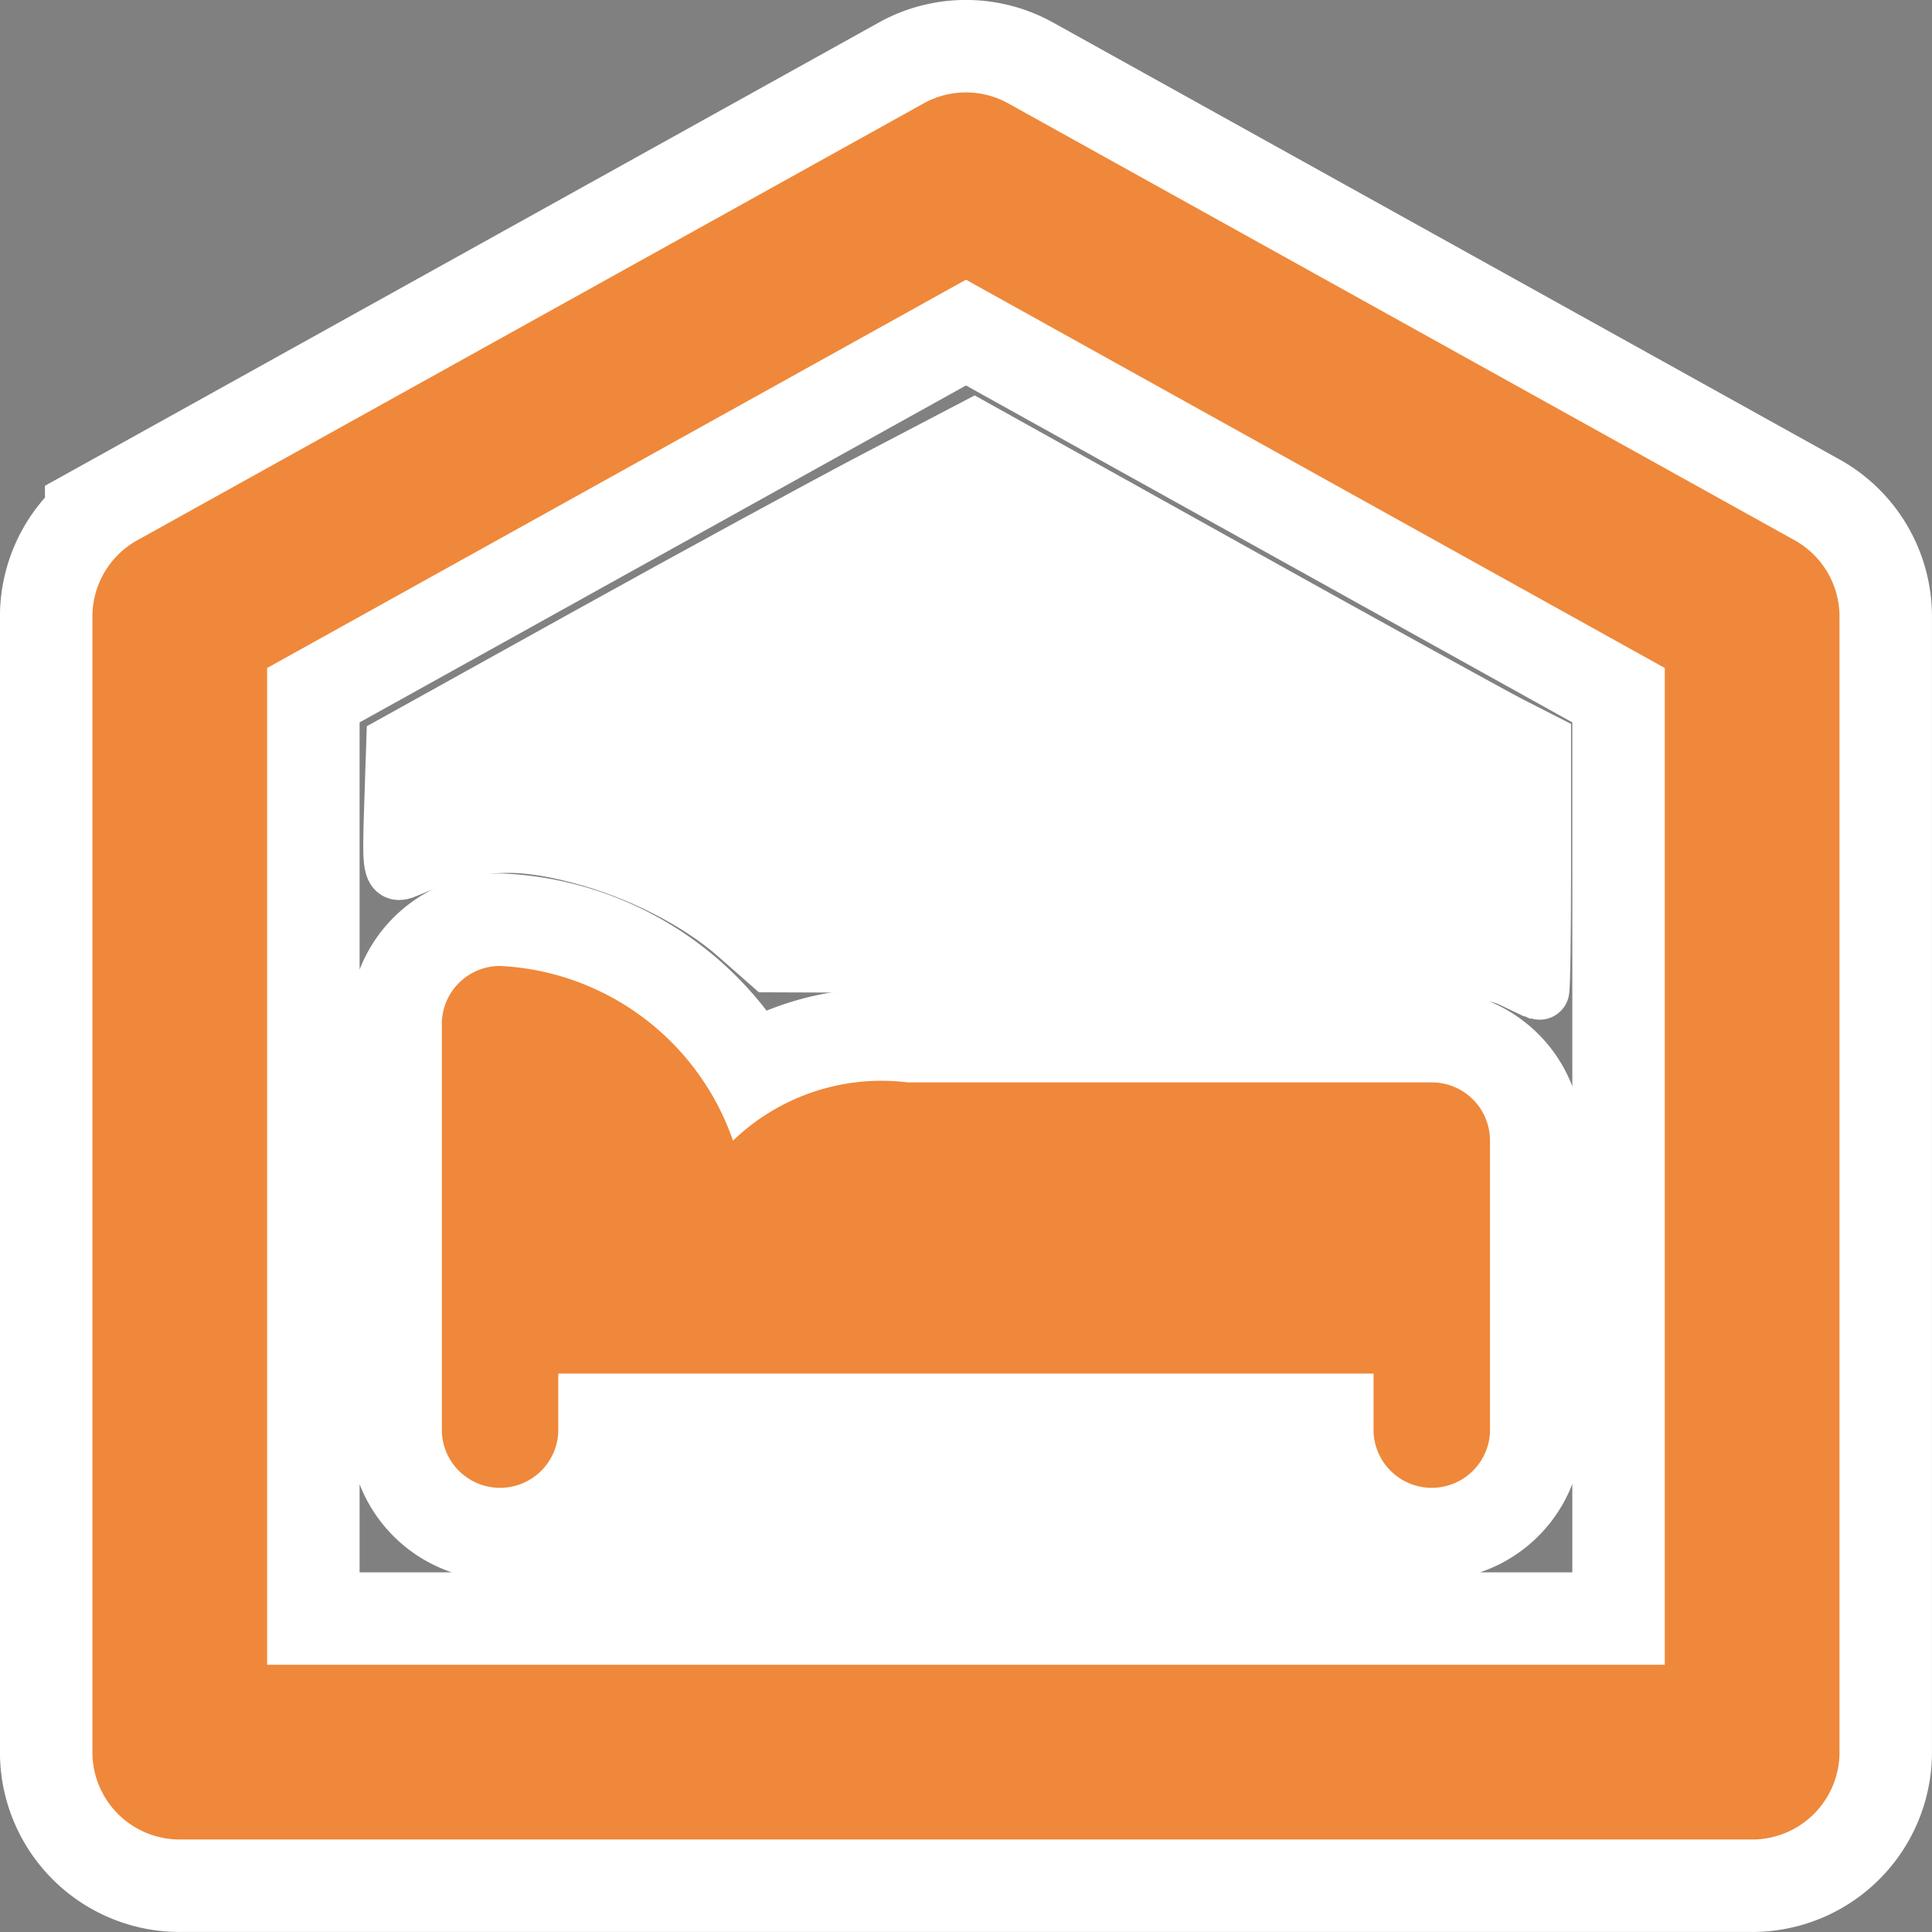 <?xml version="1.0" encoding="UTF-8" standalone="no"?>
<!-- Created with Inkscape (http://www.inkscape.org/) -->

<svg
   xmlns:dc="http://purl.org/dc/elements/1.1/"
   xmlns:cc="http://creativecommons.org/ns#"
   xmlns:rdf="http://www.w3.org/1999/02/22-rdf-syntax-ns#"
   xmlns:svg="http://www.w3.org/2000/svg"
   xmlns="http://www.w3.org/2000/svg"
   xmlns:sodipodi="http://sodipodi.sourceforge.net/DTD/sodipodi-0.dtd"
   xmlns:inkscape="http://www.inkscape.org/namespaces/inkscape"
   width="22.117mm"
   height="22.117mm"
   viewBox="0 0 22.117 22.117"
   version="1.1"
   id="svg2072"
   inkscape:version="0.92.3 (2405546, 2018-03-11)"
   sodipodi:docname="hotel.map_vector.svg">
  <rect x="0" y="0" width="22.117" height="22.117" fill="#808080" stroke="none"/>
  <defs
     id="defs2066" />
  <sodipodi:namedview
     id="base"
     pagecolor="#ffffff"
     bordercolor="#666666"
     borderopacity="1.0"
     inkscape:pageopacity="0.0"
     inkscape:pageshadow="2"
     inkscape:zoom="6.2441665"
     inkscape:cx="46.702375"
     inkscape:cy="9.8676606"
     inkscape:document-units="mm"
     inkscape:current-layer="layer1"
     showgrid="false"
     fit-margin-top="0"
     fit-margin-left="0"
     fit-margin-right="0"
     fit-margin-bottom="0"
     inkscape:window-width="912"
     inkscape:window-height="555"
     inkscape:window-x="78"
     inkscape:window-y="78"
     inkscape:window-maximized="0"
     inkscape:pagecheckerboard="true" />
  <g
     inkscape:label="Ebene 1"
     inkscape:groupmode="layer"
     id="layer1"
     transform="translate(-4.942,-4.942)">
    <g
       data-name="BLACK"
       id="g21-7"
       style="fill:#ffffff;fill-opacity:1;stroke:#ffffff;stroke-width:2.117;stroke-miterlimit:4;stroke-dasharray:none;stroke-opacity:1">
      <path
         inkscape:connector-curvature="0"
         d="m 21.333,17.333 h -6 A 2.449,2.449 0 0 0 13.333,18 2.976,2.976 0 0 0 10.667,16 0.666,0.666 0 0 0 10,16.666 v 4.667 a 0.667,0.667 0 0 0 1.333,0 v -0.667 h 9.333 v 0.667 a 0.667,0.667 0 0 0 1.333,0 v 0 V 18 A 0.666,0.666 0 0 0 21.334,17.333 Z M 16,8.144 24,12.589 V 24 H 8 V 12.589 L 16,8.144 M 16,6 a 0.996,0.996 0 0 0 -0.485,0.126 l -9,5 A 0.999,0.999 0 0 0 6,12 v 13 a 0.999,0.999 0 0 0 0.999,1 H 25 a 0.999,0.999 0 0 0 1,-0.999 V 12 a 0.999,0.999 0 0 0 -0.515,-0.874 l -9,-5 A 0.996,0.996 0 0 0 16,6 Z"
         id="path19-7"
         style="fill:#ffffff;fill-opacity:1;stroke:#ffffff;stroke-width:2.117;stroke-miterlimit:4;stroke-dasharray:none;stroke-opacity:1" />
    </g>
    <g
       data-name="BLACK"
       id="g21-7-9"
       style="fill:#ef883a;fill-opacity:1">
      <path
         inkscape:connector-curvature="0"
         d="m 21.333,17.333 h -6 A 2.449,2.449 0 0 0 13.333,18 2.976,2.976 0 0 0 10.667,16 0.666,0.666 0 0 0 10,16.666 v 4.667 a 0.667,0.667 0 0 0 1.333,0 v -0.667 h 9.333 v 0.667 a 0.667,0.667 0 0 0 1.333,0 v 0 V 18 A 0.666,0.666 0 0 0 21.334,17.333 Z M 16,8.144 24,12.589 V 24 H 8 V 12.589 L 16,8.144 M 16,6 a 0.996,0.996 0 0 0 -0.485,0.126 l -9,5 A 0.999,0.999 0 0 0 6,12 v 13 a 0.999,0.999 0 0 0 0.999,1 H 25 a 0.999,0.999 0 0 0 1,-0.999 V 12 a 0.999,0.999 0 0 0 -0.515,-0.874 l -9,-5 A 0.996,0.996 0 0 0 16,6 Z"
         id="path19-7-2"
         style="fill:#ef883a;fill-opacity:1" />
    </g>
    <path
       style="opacity:0.01;fill:#800080;fill-opacity:1;stroke:#ffffff;stroke-width:2.562;stroke-linecap:square;stroke-miterlimit:4;stroke-dasharray:none;stroke-opacity:1"
       d="M 66.954,45.034 C 66.54,44.51 65.659,43.805 64.998,43.467 63.872,42.893 62.892,42.85 49.702,42.797 c -9.762,-0.039 -14.43,0.055 -15.19,0.305 -1.061,0.35 -1.151,0.311 -2.726,-1.167 -1.984,-1.863 -4.185,-3.096 -6.69,-3.749 -3.787,-0.986 -6.379,-0.485 -8.361,1.616 l -1.077,1.142 v -4.748 -4.748 l 12.997,-7.206 c 7.148,-3.963 13.166,-7.159 13.372,-7.101 0.207,0.058 6.105,3.289 13.107,7.179 l 12.732,7.074 v 7.314 c 0,4.023 -0.036,7.306 -0.08,7.297 -0.044,-0.01 -0.419,-0.447 -0.834,-0.971 z"
       id="path2650"
       inkscape:connector-curvature="0"
       transform="matrix(0.265,0,0,0.265,4.942,4.942)" />
    <path
       style="opacity:1;fill:#ffffff;fill-opacity:1;stroke:#ffffff;stroke-width:2.562;stroke-linecap:square;stroke-miterlimit:4;stroke-dasharray:none;stroke-opacity:1"
       d="m 65.305,42.234 c -0.993,-0.474 -2.882,-0.541 -16.579,-0.591 l -15.458,-0.056 -1.406,-1.238 c -1.683,-1.482 -4.263,-2.792 -6.796,-3.452 -2.937,-0.765 -4.601,-0.626 -7.578,0.634 -0.53,0.224 -0.566,0.028 -0.48,-2.574 l 0.093,-2.817 8.328,-4.623 c 4.58,-2.542 10.202,-5.603 12.492,-6.801 l 4.164,-2.179 10.89,6.066 c 5.99,3.336 11.503,6.378 12.251,6.76 l 1.361,0.694 v 5.381 c 0,2.96 -0.036,5.37 -0.08,5.355 -0.044,-0.014 -0.585,-0.267 -1.201,-0.561 z"
       id="path4112"
       inkscape:connector-curvature="0"
       transform="matrix(0.265,0,0,0.265,4.942,4.942)" />
    <path
       style="opacity:1;fill:#ffffff;fill-opacity:1;stroke:#ffffff;stroke-width:2.562;stroke-linecap:square;stroke-miterlimit:4;stroke-dasharray:none;stroke-opacity:1"
       d="m 26.215,66.763 c 0.588,-0.573 1.266,-1.509 1.506,-2.082 l 0.437,-1.041 h 13.602 13.602 l 0.633,1.241 c 0.348,0.682 1.083,1.619 1.633,2.082 l 1,0.841 H 41.887 25.146 Z"
       id="path4114"
       inkscape:connector-curvature="0"
       transform="matrix(0.265,0,0,0.265,4.942,4.942)" />
  </g>
</svg>
